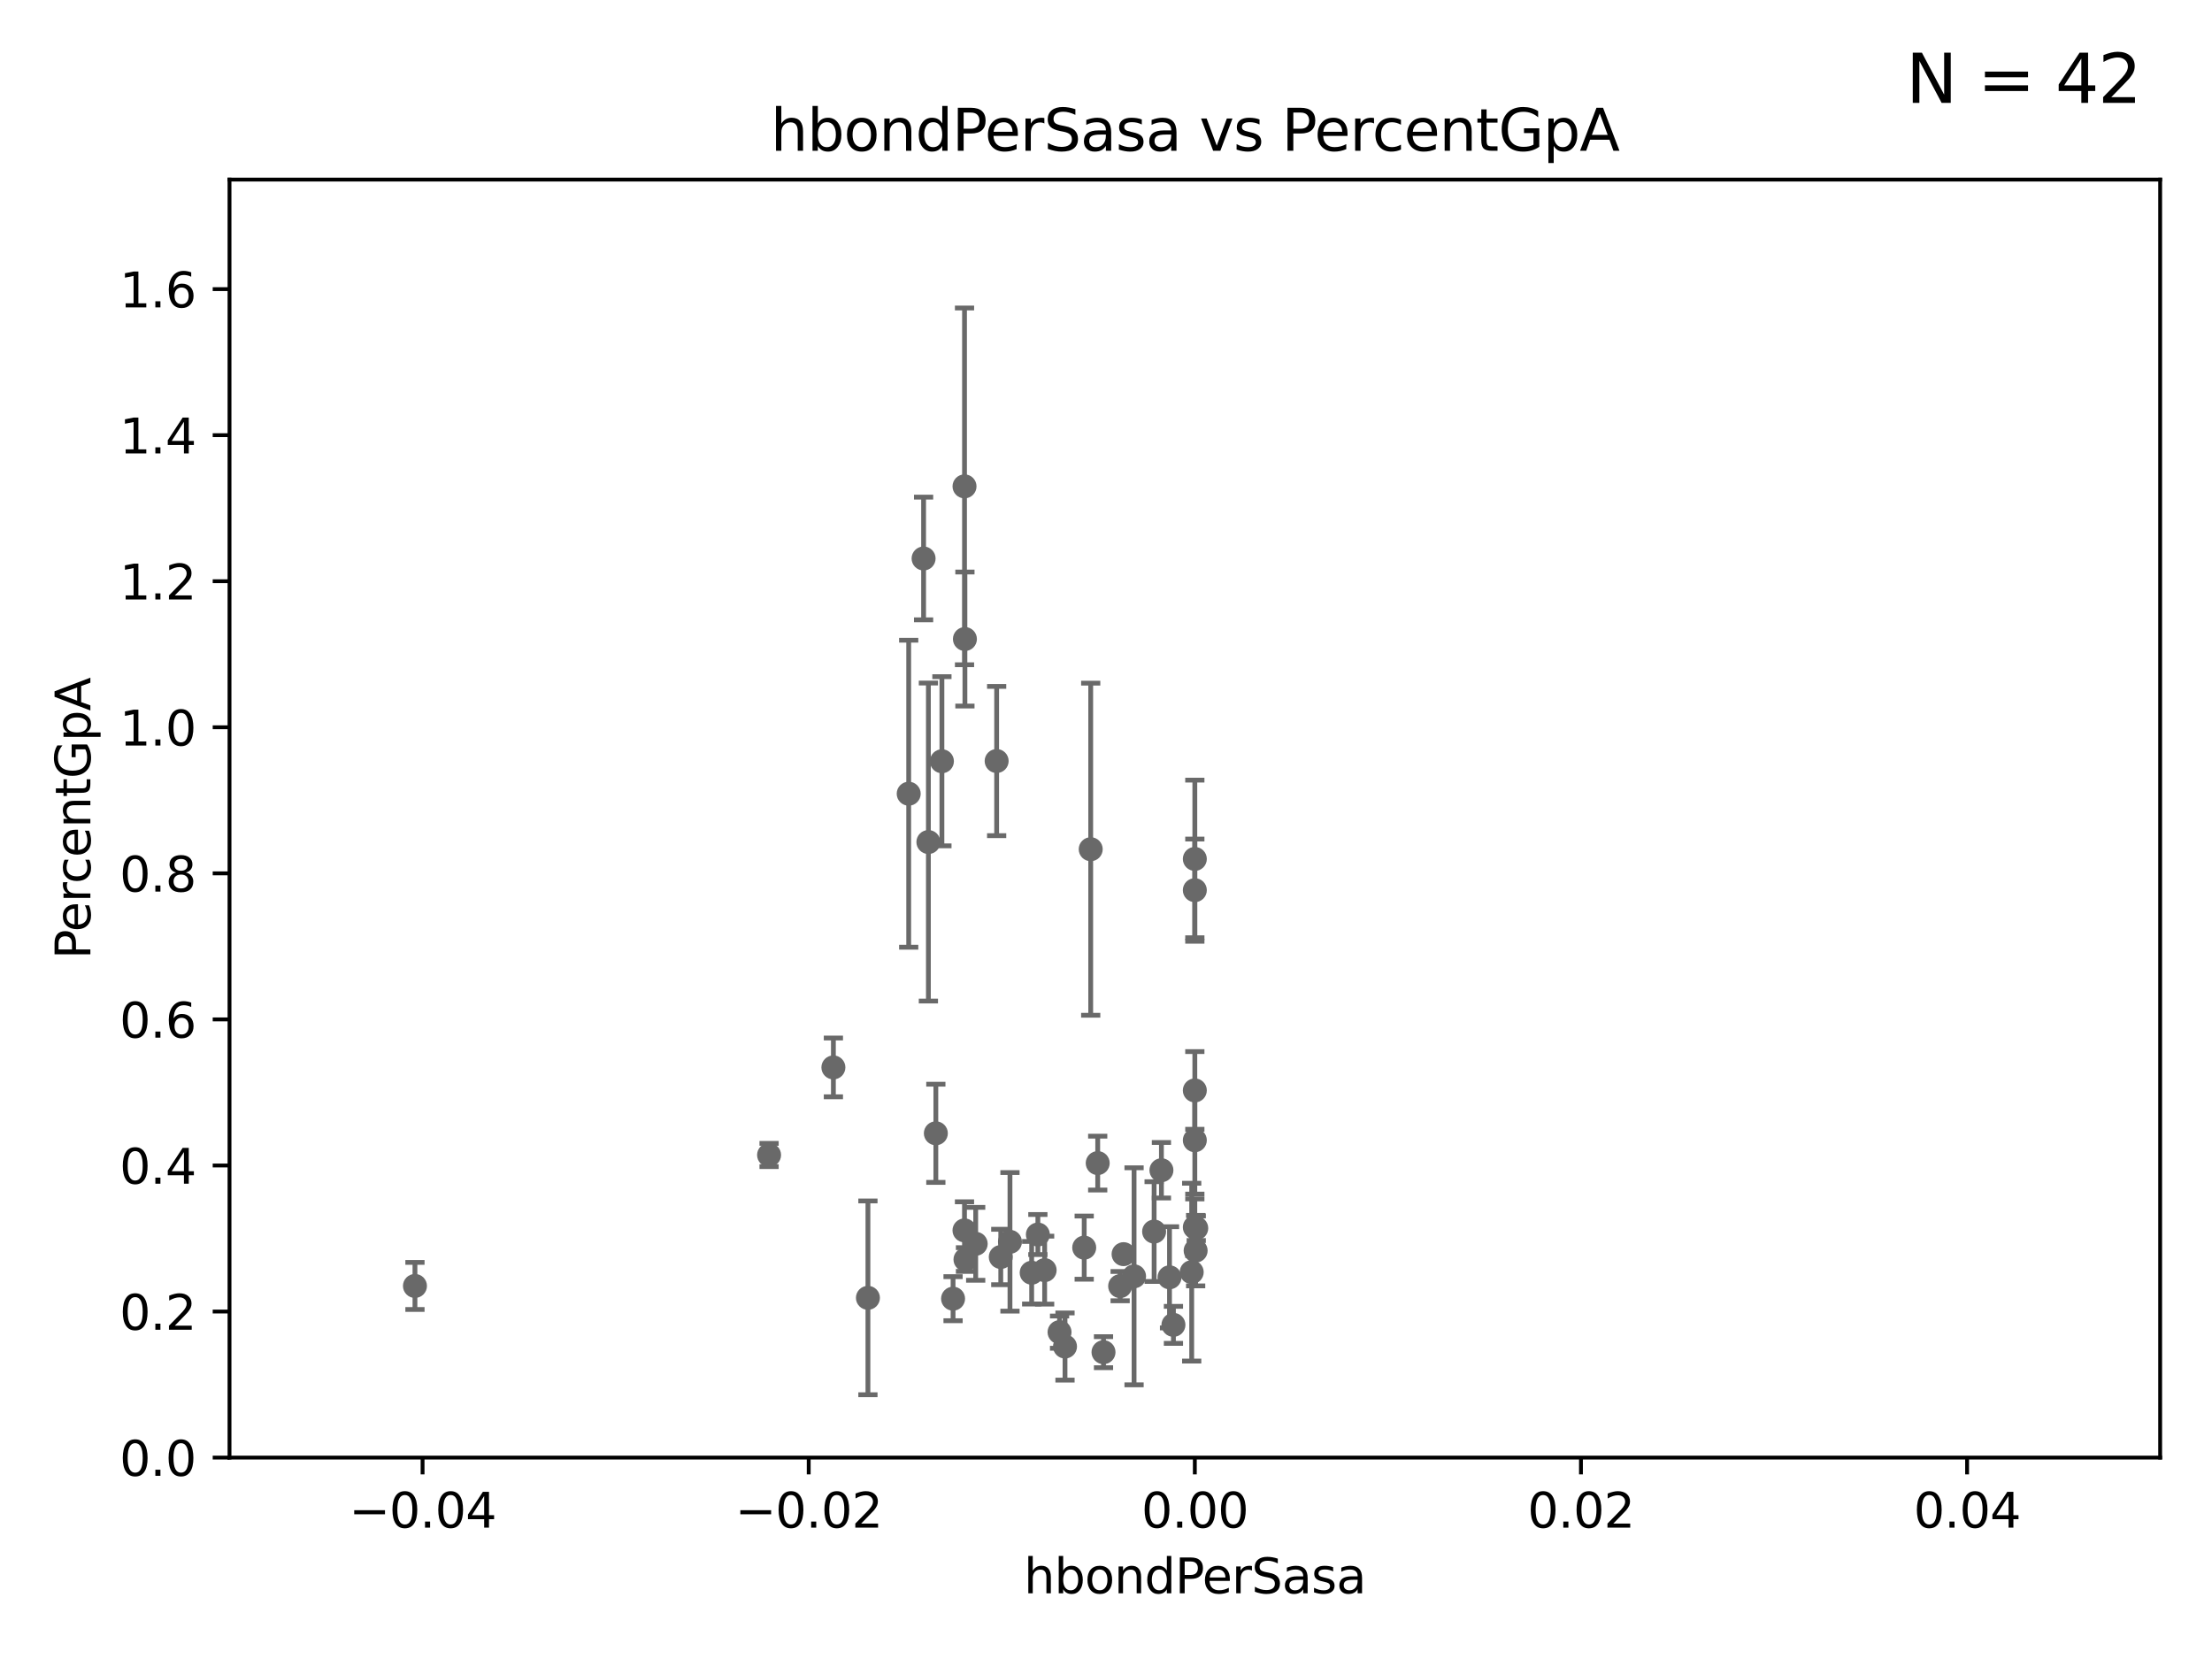 <?xml version="1.0" encoding="utf-8" standalone="no"?>
<!DOCTYPE svg PUBLIC "-//W3C//DTD SVG 1.1//EN"
  "http://www.w3.org/Graphics/SVG/1.1/DTD/svg11.dtd">
<svg xmlns:xlink="http://www.w3.org/1999/xlink" width="460.8pt" height="345.6pt" viewBox="0 0 460.8 345.6" xmlns="http://www.w3.org/2000/svg" version="1.1">
 <defs>
  <style type="text/css">*{stroke-linejoin: round; stroke-linecap: butt}</style>
 </defs>
 <g id="figure_1">
  <g id="patch_1">
   <path d="M 0 345.6 
L 460.8 345.6 
L 460.8 0 
L 0 0 
z
" style="fill: #ffffff"/>
  </g>
  <g id="axes_1">
   <g id="patch_2">
    <path d="M 47.81 303.64 
L 450 303.64 
L 450 37.411 
L 47.81 37.411 
z
" style="fill: #ffffff"/>
   </g>
   <g id="PathCollection_1">
    <defs>
     <path id="m2aa949049d" d="M 0 1.118 
C 0.297 1.118 0.581 1 0.791 0.791 
C 1 0.581 1.118 0.297 1.118 0 
C 1.118 -0.297 1 -0.581 0.791 -0.791 
C 0.581 -1 0.297 -1.118 0 -1.118 
C -0.297 -1.118 -0.581 -1 -0.791 -0.791 
C -1 -0.581 -1.118 -0.297 -1.118 0 
C -1.118 0.297 -1 0.581 -0.791 0.791 
C -0.581 1 -0.297 1.118 0 1.118 
z
" style="stroke: #696969"/>
    </defs>
    <g clip-path="url(#p308c689927)">
     <use xlink:href="#m2aa949049d" x="86.443" y="267.887" style="fill: #696969; stroke: #696969"/>
     <use xlink:href="#m2aa949049d" x="248.905" y="237.535" style="fill: #696969; stroke: #696969"/>
     <use xlink:href="#m2aa949049d" x="200.921" y="256.313" style="fill: #696969; stroke: #696969"/>
     <use xlink:href="#m2aa949049d" x="249.074" y="260.53" style="fill: #696969; stroke: #696969"/>
     <use xlink:href="#m2aa949049d" x="180.805" y="270.364" style="fill: #696969; stroke: #696969"/>
     <use xlink:href="#m2aa949049d" x="229.881" y="281.684" style="fill: #696969; stroke: #696969"/>
     <use xlink:href="#m2aa949049d" x="217.618" y="264.592" style="fill: #696969; stroke: #696969"/>
     <use xlink:href="#m2aa949049d" x="216.207" y="257.177" style="fill: #696969; stroke: #696969"/>
     <use xlink:href="#m2aa949049d" x="244.448" y="275.993" style="fill: #696969; stroke: #696969"/>
     <use xlink:href="#m2aa949049d" x="203.255" y="259.109" style="fill: #696969; stroke: #696969"/>
     <use xlink:href="#m2aa949049d" x="228.673" y="242.295" style="fill: #696969; stroke: #696969"/>
     <use xlink:href="#m2aa949049d" x="214.916" y="265.133" style="fill: #696969; stroke: #696969"/>
     <use xlink:href="#m2aa949049d" x="193.401" y="175.412" style="fill: #696969; stroke: #696969"/>
     <use xlink:href="#m2aa949049d" x="236.248" y="265.881" style="fill: #696969; stroke: #696969"/>
     <use xlink:href="#m2aa949049d" x="248.905" y="227.157" style="fill: #696969; stroke: #696969"/>
     <use xlink:href="#m2aa949049d" x="234.062" y="261.263" style="fill: #696969; stroke: #696969"/>
     <use xlink:href="#m2aa949049d" x="221.861" y="280.507" style="fill: #696969; stroke: #696969"/>
     <use xlink:href="#m2aa949049d" x="227.215" y="176.907" style="fill: #696969; stroke: #696969"/>
     <use xlink:href="#m2aa949049d" x="210.396" y="258.697" style="fill: #696969; stroke: #696969"/>
     <use xlink:href="#m2aa949049d" x="208.479" y="261.855" style="fill: #696969; stroke: #696969"/>
     <use xlink:href="#m2aa949049d" x="173.611" y="222.361" style="fill: #696969; stroke: #696969"/>
     <use xlink:href="#m2aa949049d" x="207.62" y="158.536" style="fill: #696969; stroke: #696969"/>
     <use xlink:href="#m2aa949049d" x="248.905" y="185.44" style="fill: #696969; stroke: #696969"/>
     <use xlink:href="#m2aa949049d" x="160.213" y="240.605" style="fill: #696969; stroke: #696969"/>
     <use xlink:href="#m2aa949049d" x="225.86" y="259.906" style="fill: #696969; stroke: #696969"/>
     <use xlink:href="#m2aa949049d" x="249.2" y="255.861" style="fill: #696969; stroke: #696969"/>
     <use xlink:href="#m2aa949049d" x="240.423" y="256.559" style="fill: #696969; stroke: #696969"/>
     <use xlink:href="#m2aa949049d" x="196.219" y="158.583" style="fill: #696969; stroke: #696969"/>
     <use xlink:href="#m2aa949049d" x="248.905" y="255.653" style="fill: #696969; stroke: #696969"/>
     <use xlink:href="#m2aa949049d" x="189.299" y="165.344" style="fill: #696969; stroke: #696969"/>
     <use xlink:href="#m2aa949049d" x="200.927" y="101.32" style="fill: #696969; stroke: #696969"/>
     <use xlink:href="#m2aa949049d" x="243.631" y="266.089" style="fill: #696969; stroke: #696969"/>
     <use xlink:href="#m2aa949049d" x="220.724" y="277.51" style="fill: #696969; stroke: #696969"/>
     <use xlink:href="#m2aa949049d" x="248.905" y="178.932" style="fill: #696969; stroke: #696969"/>
     <use xlink:href="#m2aa949049d" x="194.954" y="236.087" style="fill: #696969; stroke: #696969"/>
     <use xlink:href="#m2aa949049d" x="201.01" y="133.12" style="fill: #696969; stroke: #696969"/>
     <use xlink:href="#m2aa949049d" x="233.347" y="267.923" style="fill: #696969; stroke: #696969"/>
     <use xlink:href="#m2aa949049d" x="241.946" y="243.782" style="fill: #696969; stroke: #696969"/>
     <use xlink:href="#m2aa949049d" x="248.253" y="265.011" style="fill: #696969; stroke: #696969"/>
     <use xlink:href="#m2aa949049d" x="201.128" y="262.382" style="fill: #696969; stroke: #696969"/>
     <use xlink:href="#m2aa949049d" x="192.401" y="116.343" style="fill: #696969; stroke: #696969"/>
     <use xlink:href="#m2aa949049d" x="198.541" y="270.538" style="fill: #696969; stroke: #696969"/>
    </g>
   </g>
   <g id="matplotlib.axis_1">
    <g id="xtick_1">
     <g id="line2d_1">
      <defs>
       <path id="m8fb87efbc9" d="M 0 0 
L 0 3.5 
" style="stroke: #000000; stroke-width: 0.8"/>
      </defs>
      <g>
       <use xlink:href="#m8fb87efbc9" x="88.029" y="303.64" style="stroke: #000000; stroke-width: 0.8"/>
      </g>
     </g>
     <g id="text_1">
      <!-- −0.04 -->
      <g transform="translate(72.706 318.238)scale(0.1 -0.1)">
       <defs>
        <path id="DejaVuSans-2212" d="M 678 2272 
L 4684 2272 
L 4684 1741 
L 678 1741 
L 678 2272 
z
" transform="scale(0.016)"/>
        <path id="DejaVuSans-30" d="M 2034 4250 
Q 1547 4250 1301 3770 
Q 1056 3291 1056 2328 
Q 1056 1369 1301 889 
Q 1547 409 2034 409 
Q 2525 409 2770 889 
Q 3016 1369 3016 2328 
Q 3016 3291 2770 3770 
Q 2525 4250 2034 4250 
z
M 2034 4750 
Q 2819 4750 3233 4129 
Q 3647 3509 3647 2328 
Q 3647 1150 3233 529 
Q 2819 -91 2034 -91 
Q 1250 -91 836 529 
Q 422 1150 422 2328 
Q 422 3509 836 4129 
Q 1250 4750 2034 4750 
z
" transform="scale(0.016)"/>
        <path id="DejaVuSans-2e" d="M 684 794 
L 1344 794 
L 1344 0 
L 684 0 
L 684 794 
z
" transform="scale(0.016)"/>
        <path id="DejaVuSans-34" d="M 2419 4116 
L 825 1625 
L 2419 1625 
L 2419 4116 
z
M 2253 4666 
L 3047 4666 
L 3047 1625 
L 3713 1625 
L 3713 1100 
L 3047 1100 
L 3047 0 
L 2419 0 
L 2419 1100 
L 313 1100 
L 313 1709 
L 2253 4666 
z
" transform="scale(0.016)"/>
       </defs>
       <use xlink:href="#DejaVuSans-2212"/>
       <use xlink:href="#DejaVuSans-30" x="83.789"/>
       <use xlink:href="#DejaVuSans-2e" x="147.412"/>
       <use xlink:href="#DejaVuSans-30" x="179.199"/>
       <use xlink:href="#DejaVuSans-34" x="242.822"/>
      </g>
     </g>
    </g>
    <g id="xtick_2">
     <g id="line2d_2">
      <g>
       <use xlink:href="#m8fb87efbc9" x="168.467" y="303.64" style="stroke: #000000; stroke-width: 0.8"/>
      </g>
     </g>
     <g id="text_2">
      <!-- −0.02 -->
      <g transform="translate(153.144 318.238)scale(0.1 -0.1)">
       <defs>
        <path id="DejaVuSans-32" d="M 1228 531 
L 3431 531 
L 3431 0 
L 469 0 
L 469 531 
Q 828 903 1448 1529 
Q 2069 2156 2228 2338 
Q 2531 2678 2651 2914 
Q 2772 3150 2772 3378 
Q 2772 3750 2511 3984 
Q 2250 4219 1831 4219 
Q 1534 4219 1204 4116 
Q 875 4013 500 3803 
L 500 4441 
Q 881 4594 1212 4672 
Q 1544 4750 1819 4750 
Q 2544 4750 2975 4387 
Q 3406 4025 3406 3419 
Q 3406 3131 3298 2873 
Q 3191 2616 2906 2266 
Q 2828 2175 2409 1742 
Q 1991 1309 1228 531 
z
" transform="scale(0.016)"/>
       </defs>
       <use xlink:href="#DejaVuSans-2212"/>
       <use xlink:href="#DejaVuSans-30" x="83.789"/>
       <use xlink:href="#DejaVuSans-2e" x="147.412"/>
       <use xlink:href="#DejaVuSans-30" x="179.199"/>
       <use xlink:href="#DejaVuSans-32" x="242.822"/>
      </g>
     </g>
    </g>
    <g id="xtick_3">
     <g id="line2d_3">
      <g>
       <use xlink:href="#m8fb87efbc9" x="248.905" y="303.64" style="stroke: #000000; stroke-width: 0.8"/>
      </g>
     </g>
     <g id="text_3">
      <!-- 0.00 -->
      <g transform="translate(237.772 318.238)scale(0.1 -0.1)">
       <use xlink:href="#DejaVuSans-30"/>
       <use xlink:href="#DejaVuSans-2e" x="63.623"/>
       <use xlink:href="#DejaVuSans-30" x="95.41"/>
       <use xlink:href="#DejaVuSans-30" x="159.033"/>
      </g>
     </g>
    </g>
    <g id="xtick_4">
     <g id="line2d_4">
      <g>
       <use xlink:href="#m8fb87efbc9" x="329.343" y="303.64" style="stroke: #000000; stroke-width: 0.8"/>
      </g>
     </g>
     <g id="text_4">
      <!-- 0.02 -->
      <g transform="translate(318.21 318.238)scale(0.1 -0.1)">
       <use xlink:href="#DejaVuSans-30"/>
       <use xlink:href="#DejaVuSans-2e" x="63.623"/>
       <use xlink:href="#DejaVuSans-30" x="95.41"/>
       <use xlink:href="#DejaVuSans-32" x="159.033"/>
      </g>
     </g>
    </g>
    <g id="xtick_5">
     <g id="line2d_5">
      <g>
       <use xlink:href="#m8fb87efbc9" x="409.781" y="303.64" style="stroke: #000000; stroke-width: 0.8"/>
      </g>
     </g>
     <g id="text_5">
      <!-- 0.04 -->
      <g transform="translate(398.648 318.238)scale(0.1 -0.1)">
       <use xlink:href="#DejaVuSans-30"/>
       <use xlink:href="#DejaVuSans-2e" x="63.623"/>
       <use xlink:href="#DejaVuSans-30" x="95.41"/>
       <use xlink:href="#DejaVuSans-34" x="159.033"/>
      </g>
     </g>
    </g>
    <g id="text_6">
     <!-- hbondPerSasa -->
     <g transform="translate(213.287 331.917)scale(0.1 -0.1)">
      <defs>
       <path id="DejaVuSans-68" d="M 3513 2113 
L 3513 0 
L 2938 0 
L 2938 2094 
Q 2938 2591 2744 2837 
Q 2550 3084 2163 3084 
Q 1697 3084 1428 2787 
Q 1159 2491 1159 1978 
L 1159 0 
L 581 0 
L 581 4863 
L 1159 4863 
L 1159 2956 
Q 1366 3272 1645 3428 
Q 1925 3584 2291 3584 
Q 2894 3584 3203 3211 
Q 3513 2838 3513 2113 
z
" transform="scale(0.016)"/>
       <path id="DejaVuSans-62" d="M 3116 1747 
Q 3116 2381 2855 2742 
Q 2594 3103 2138 3103 
Q 1681 3103 1420 2742 
Q 1159 2381 1159 1747 
Q 1159 1113 1420 752 
Q 1681 391 2138 391 
Q 2594 391 2855 752 
Q 3116 1113 3116 1747 
z
M 1159 2969 
Q 1341 3281 1617 3432 
Q 1894 3584 2278 3584 
Q 2916 3584 3314 3078 
Q 3713 2572 3713 1747 
Q 3713 922 3314 415 
Q 2916 -91 2278 -91 
Q 1894 -91 1617 61 
Q 1341 213 1159 525 
L 1159 0 
L 581 0 
L 581 4863 
L 1159 4863 
L 1159 2969 
z
" transform="scale(0.016)"/>
       <path id="DejaVuSans-6f" d="M 1959 3097 
Q 1497 3097 1228 2736 
Q 959 2375 959 1747 
Q 959 1119 1226 758 
Q 1494 397 1959 397 
Q 2419 397 2687 759 
Q 2956 1122 2956 1747 
Q 2956 2369 2687 2733 
Q 2419 3097 1959 3097 
z
M 1959 3584 
Q 2709 3584 3137 3096 
Q 3566 2609 3566 1747 
Q 3566 888 3137 398 
Q 2709 -91 1959 -91 
Q 1206 -91 779 398 
Q 353 888 353 1747 
Q 353 2609 779 3096 
Q 1206 3584 1959 3584 
z
" transform="scale(0.016)"/>
       <path id="DejaVuSans-6e" d="M 3513 2113 
L 3513 0 
L 2938 0 
L 2938 2094 
Q 2938 2591 2744 2837 
Q 2550 3084 2163 3084 
Q 1697 3084 1428 2787 
Q 1159 2491 1159 1978 
L 1159 0 
L 581 0 
L 581 3500 
L 1159 3500 
L 1159 2956 
Q 1366 3272 1645 3428 
Q 1925 3584 2291 3584 
Q 2894 3584 3203 3211 
Q 3513 2838 3513 2113 
z
" transform="scale(0.016)"/>
       <path id="DejaVuSans-64" d="M 2906 2969 
L 2906 4863 
L 3481 4863 
L 3481 0 
L 2906 0 
L 2906 525 
Q 2725 213 2448 61 
Q 2172 -91 1784 -91 
Q 1150 -91 751 415 
Q 353 922 353 1747 
Q 353 2572 751 3078 
Q 1150 3584 1784 3584 
Q 2172 3584 2448 3432 
Q 2725 3281 2906 2969 
z
M 947 1747 
Q 947 1113 1208 752 
Q 1469 391 1925 391 
Q 2381 391 2643 752 
Q 2906 1113 2906 1747 
Q 2906 2381 2643 2742 
Q 2381 3103 1925 3103 
Q 1469 3103 1208 2742 
Q 947 2381 947 1747 
z
" transform="scale(0.016)"/>
       <path id="DejaVuSans-50" d="M 1259 4147 
L 1259 2394 
L 2053 2394 
Q 2494 2394 2734 2622 
Q 2975 2850 2975 3272 
Q 2975 3691 2734 3919 
Q 2494 4147 2053 4147 
L 1259 4147 
z
M 628 4666 
L 2053 4666 
Q 2838 4666 3239 4311 
Q 3641 3956 3641 3272 
Q 3641 2581 3239 2228 
Q 2838 1875 2053 1875 
L 1259 1875 
L 1259 0 
L 628 0 
L 628 4666 
z
" transform="scale(0.016)"/>
       <path id="DejaVuSans-65" d="M 3597 1894 
L 3597 1613 
L 953 1613 
Q 991 1019 1311 708 
Q 1631 397 2203 397 
Q 2534 397 2845 478 
Q 3156 559 3463 722 
L 3463 178 
Q 3153 47 2828 -22 
Q 2503 -91 2169 -91 
Q 1331 -91 842 396 
Q 353 884 353 1716 
Q 353 2575 817 3079 
Q 1281 3584 2069 3584 
Q 2775 3584 3186 3129 
Q 3597 2675 3597 1894 
z
M 3022 2063 
Q 3016 2534 2758 2815 
Q 2500 3097 2075 3097 
Q 1594 3097 1305 2825 
Q 1016 2553 972 2059 
L 3022 2063 
z
" transform="scale(0.016)"/>
       <path id="DejaVuSans-72" d="M 2631 2963 
Q 2534 3019 2420 3045 
Q 2306 3072 2169 3072 
Q 1681 3072 1420 2755 
Q 1159 2438 1159 1844 
L 1159 0 
L 581 0 
L 581 3500 
L 1159 3500 
L 1159 2956 
Q 1341 3275 1631 3429 
Q 1922 3584 2338 3584 
Q 2397 3584 2469 3576 
Q 2541 3569 2628 3553 
L 2631 2963 
z
" transform="scale(0.016)"/>
       <path id="DejaVuSans-53" d="M 3425 4513 
L 3425 3897 
Q 3066 4069 2747 4153 
Q 2428 4238 2131 4238 
Q 1616 4238 1336 4038 
Q 1056 3838 1056 3469 
Q 1056 3159 1242 3001 
Q 1428 2844 1947 2747 
L 2328 2669 
Q 3034 2534 3370 2195 
Q 3706 1856 3706 1288 
Q 3706 609 3251 259 
Q 2797 -91 1919 -91 
Q 1588 -91 1214 -16 
Q 841 59 441 206 
L 441 856 
Q 825 641 1194 531 
Q 1563 422 1919 422 
Q 2459 422 2753 634 
Q 3047 847 3047 1241 
Q 3047 1584 2836 1778 
Q 2625 1972 2144 2069 
L 1759 2144 
Q 1053 2284 737 2584 
Q 422 2884 422 3419 
Q 422 4038 858 4394 
Q 1294 4750 2059 4750 
Q 2388 4750 2728 4690 
Q 3069 4631 3425 4513 
z
" transform="scale(0.016)"/>
       <path id="DejaVuSans-61" d="M 2194 1759 
Q 1497 1759 1228 1600 
Q 959 1441 959 1056 
Q 959 750 1161 570 
Q 1363 391 1709 391 
Q 2188 391 2477 730 
Q 2766 1069 2766 1631 
L 2766 1759 
L 2194 1759 
z
M 3341 1997 
L 3341 0 
L 2766 0 
L 2766 531 
Q 2569 213 2275 61 
Q 1981 -91 1556 -91 
Q 1019 -91 701 211 
Q 384 513 384 1019 
Q 384 1609 779 1909 
Q 1175 2209 1959 2209 
L 2766 2209 
L 2766 2266 
Q 2766 2663 2505 2880 
Q 2244 3097 1772 3097 
Q 1472 3097 1187 3025 
Q 903 2953 641 2809 
L 641 3341 
Q 956 3463 1253 3523 
Q 1550 3584 1831 3584 
Q 2591 3584 2966 3190 
Q 3341 2797 3341 1997 
z
" transform="scale(0.016)"/>
       <path id="DejaVuSans-73" d="M 2834 3397 
L 2834 2853 
Q 2591 2978 2328 3040 
Q 2066 3103 1784 3103 
Q 1356 3103 1142 2972 
Q 928 2841 928 2578 
Q 928 2378 1081 2264 
Q 1234 2150 1697 2047 
L 1894 2003 
Q 2506 1872 2764 1633 
Q 3022 1394 3022 966 
Q 3022 478 2636 193 
Q 2250 -91 1575 -91 
Q 1294 -91 989 -36 
Q 684 19 347 128 
L 347 722 
Q 666 556 975 473 
Q 1284 391 1588 391 
Q 1994 391 2212 530 
Q 2431 669 2431 922 
Q 2431 1156 2273 1281 
Q 2116 1406 1581 1522 
L 1381 1569 
Q 847 1681 609 1914 
Q 372 2147 372 2553 
Q 372 3047 722 3315 
Q 1072 3584 1716 3584 
Q 2034 3584 2315 3537 
Q 2597 3491 2834 3397 
z
" transform="scale(0.016)"/>
      </defs>
      <use xlink:href="#DejaVuSans-68"/>
      <use xlink:href="#DejaVuSans-62" x="63.379"/>
      <use xlink:href="#DejaVuSans-6f" x="126.855"/>
      <use xlink:href="#DejaVuSans-6e" x="188.037"/>
      <use xlink:href="#DejaVuSans-64" x="251.416"/>
      <use xlink:href="#DejaVuSans-50" x="314.893"/>
      <use xlink:href="#DejaVuSans-65" x="371.57"/>
      <use xlink:href="#DejaVuSans-72" x="433.094"/>
      <use xlink:href="#DejaVuSans-53" x="474.207"/>
      <use xlink:href="#DejaVuSans-61" x="537.684"/>
      <use xlink:href="#DejaVuSans-73" x="598.963"/>
      <use xlink:href="#DejaVuSans-61" x="651.062"/>
     </g>
    </g>
   </g>
   <g id="matplotlib.axis_2">
    <g id="ytick_1">
     <g id="line2d_6">
      <defs>
       <path id="m79b9e3e1c7" d="M 0 0 
L -3.5 0 
" style="stroke: #000000; stroke-width: 0.8"/>
      </defs>
      <g>
       <use xlink:href="#m79b9e3e1c7" x="47.81" y="303.64" style="stroke: #000000; stroke-width: 0.8"/>
      </g>
     </g>
     <g id="text_7">
      <!-- 0.0 -->
      <g transform="translate(24.907 307.439)scale(0.1 -0.1)">
       <use xlink:href="#DejaVuSans-30"/>
       <use xlink:href="#DejaVuSans-2e" x="63.623"/>
       <use xlink:href="#DejaVuSans-30" x="95.41"/>
      </g>
     </g>
    </g>
    <g id="ytick_2">
     <g id="line2d_7">
      <g>
       <use xlink:href="#m79b9e3e1c7" x="47.81" y="273.214" style="stroke: #000000; stroke-width: 0.8"/>
      </g>
     </g>
     <g id="text_8">
      <!-- 0.2 -->
      <g transform="translate(24.907 277.013)scale(0.1 -0.1)">
       <use xlink:href="#DejaVuSans-30"/>
       <use xlink:href="#DejaVuSans-2e" x="63.623"/>
       <use xlink:href="#DejaVuSans-32" x="95.41"/>
      </g>
     </g>
    </g>
    <g id="ytick_3">
     <g id="line2d_8">
      <g>
       <use xlink:href="#m79b9e3e1c7" x="47.81" y="242.788" style="stroke: #000000; stroke-width: 0.8"/>
      </g>
     </g>
     <g id="text_9">
      <!-- 0.4 -->
      <g transform="translate(24.907 246.587)scale(0.1 -0.1)">
       <use xlink:href="#DejaVuSans-30"/>
       <use xlink:href="#DejaVuSans-2e" x="63.623"/>
       <use xlink:href="#DejaVuSans-34" x="95.41"/>
      </g>
     </g>
    </g>
    <g id="ytick_4">
     <g id="line2d_9">
      <g>
       <use xlink:href="#m79b9e3e1c7" x="47.81" y="212.362" style="stroke: #000000; stroke-width: 0.8"/>
      </g>
     </g>
     <g id="text_10">
      <!-- 0.6 -->
      <g transform="translate(24.907 216.161)scale(0.1 -0.1)">
       <defs>
        <path id="DejaVuSans-36" d="M 2113 2584 
Q 1688 2584 1439 2293 
Q 1191 2003 1191 1497 
Q 1191 994 1439 701 
Q 1688 409 2113 409 
Q 2538 409 2786 701 
Q 3034 994 3034 1497 
Q 3034 2003 2786 2293 
Q 2538 2584 2113 2584 
z
M 3366 4563 
L 3366 3988 
Q 3128 4100 2886 4159 
Q 2644 4219 2406 4219 
Q 1781 4219 1451 3797 
Q 1122 3375 1075 2522 
Q 1259 2794 1537 2939 
Q 1816 3084 2150 3084 
Q 2853 3084 3261 2657 
Q 3669 2231 3669 1497 
Q 3669 778 3244 343 
Q 2819 -91 2113 -91 
Q 1303 -91 875 529 
Q 447 1150 447 2328 
Q 447 3434 972 4092 
Q 1497 4750 2381 4750 
Q 2619 4750 2861 4703 
Q 3103 4656 3366 4563 
z
" transform="scale(0.016)"/>
       </defs>
       <use xlink:href="#DejaVuSans-30"/>
       <use xlink:href="#DejaVuSans-2e" x="63.623"/>
       <use xlink:href="#DejaVuSans-36" x="95.41"/>
      </g>
     </g>
    </g>
    <g id="ytick_5">
     <g id="line2d_10">
      <g>
       <use xlink:href="#m79b9e3e1c7" x="47.81" y="181.935" style="stroke: #000000; stroke-width: 0.8"/>
      </g>
     </g>
     <g id="text_11">
      <!-- 0.8 -->
      <g transform="translate(24.907 185.735)scale(0.1 -0.1)">
       <defs>
        <path id="DejaVuSans-38" d="M 2034 2216 
Q 1584 2216 1326 1975 
Q 1069 1734 1069 1313 
Q 1069 891 1326 650 
Q 1584 409 2034 409 
Q 2484 409 2743 651 
Q 3003 894 3003 1313 
Q 3003 1734 2745 1975 
Q 2488 2216 2034 2216 
z
M 1403 2484 
Q 997 2584 770 2862 
Q 544 3141 544 3541 
Q 544 4100 942 4425 
Q 1341 4750 2034 4750 
Q 2731 4750 3128 4425 
Q 3525 4100 3525 3541 
Q 3525 3141 3298 2862 
Q 3072 2584 2669 2484 
Q 3125 2378 3379 2068 
Q 3634 1759 3634 1313 
Q 3634 634 3220 271 
Q 2806 -91 2034 -91 
Q 1263 -91 848 271 
Q 434 634 434 1313 
Q 434 1759 690 2068 
Q 947 2378 1403 2484 
z
M 1172 3481 
Q 1172 3119 1398 2916 
Q 1625 2713 2034 2713 
Q 2441 2713 2670 2916 
Q 2900 3119 2900 3481 
Q 2900 3844 2670 4047 
Q 2441 4250 2034 4250 
Q 1625 4250 1398 4047 
Q 1172 3844 1172 3481 
z
" transform="scale(0.016)"/>
       </defs>
       <use xlink:href="#DejaVuSans-30"/>
       <use xlink:href="#DejaVuSans-2e" x="63.623"/>
       <use xlink:href="#DejaVuSans-38" x="95.41"/>
      </g>
     </g>
    </g>
    <g id="ytick_6">
     <g id="line2d_11">
      <g>
       <use xlink:href="#m79b9e3e1c7" x="47.81" y="151.509" style="stroke: #000000; stroke-width: 0.8"/>
      </g>
     </g>
     <g id="text_12">
      <!-- 1.0 -->
      <g transform="translate(24.907 155.308)scale(0.1 -0.1)">
       <defs>
        <path id="DejaVuSans-31" d="M 794 531 
L 1825 531 
L 1825 4091 
L 703 3866 
L 703 4441 
L 1819 4666 
L 2450 4666 
L 2450 531 
L 3481 531 
L 3481 0 
L 794 0 
L 794 531 
z
" transform="scale(0.016)"/>
       </defs>
       <use xlink:href="#DejaVuSans-31"/>
       <use xlink:href="#DejaVuSans-2e" x="63.623"/>
       <use xlink:href="#DejaVuSans-30" x="95.41"/>
      </g>
     </g>
    </g>
    <g id="ytick_7">
     <g id="line2d_12">
      <g>
       <use xlink:href="#m79b9e3e1c7" x="47.81" y="121.083" style="stroke: #000000; stroke-width: 0.8"/>
      </g>
     </g>
     <g id="text_13">
      <!-- 1.2 -->
      <g transform="translate(24.907 124.882)scale(0.1 -0.1)">
       <use xlink:href="#DejaVuSans-31"/>
       <use xlink:href="#DejaVuSans-2e" x="63.623"/>
       <use xlink:href="#DejaVuSans-32" x="95.41"/>
      </g>
     </g>
    </g>
    <g id="ytick_8">
     <g id="line2d_13">
      <g>
       <use xlink:href="#m79b9e3e1c7" x="47.81" y="90.657" style="stroke: #000000; stroke-width: 0.8"/>
      </g>
     </g>
     <g id="text_14">
      <!-- 1.4 -->
      <g transform="translate(24.907 94.456)scale(0.1 -0.1)">
       <use xlink:href="#DejaVuSans-31"/>
       <use xlink:href="#DejaVuSans-2e" x="63.623"/>
       <use xlink:href="#DejaVuSans-34" x="95.41"/>
      </g>
     </g>
    </g>
    <g id="ytick_9">
     <g id="line2d_14">
      <g>
       <use xlink:href="#m79b9e3e1c7" x="47.81" y="60.231" style="stroke: #000000; stroke-width: 0.8"/>
      </g>
     </g>
     <g id="text_15">
      <!-- 1.6 -->
      <g transform="translate(24.907 64.03)scale(0.1 -0.1)">
       <use xlink:href="#DejaVuSans-31"/>
       <use xlink:href="#DejaVuSans-2e" x="63.623"/>
       <use xlink:href="#DejaVuSans-36" x="95.41"/>
      </g>
     </g>
    </g>
    <g id="text_16">
     <!-- PercentGpA -->
     <g transform="translate(18.827 199.802)rotate(-90)scale(0.1 -0.1)">
      <defs>
       <path id="DejaVuSans-63" d="M 3122 3366 
L 3122 2828 
Q 2878 2963 2633 3030 
Q 2388 3097 2138 3097 
Q 1578 3097 1268 2742 
Q 959 2388 959 1747 
Q 959 1106 1268 751 
Q 1578 397 2138 397 
Q 2388 397 2633 464 
Q 2878 531 3122 666 
L 3122 134 
Q 2881 22 2623 -34 
Q 2366 -91 2075 -91 
Q 1284 -91 818 406 
Q 353 903 353 1747 
Q 353 2603 823 3093 
Q 1294 3584 2113 3584 
Q 2378 3584 2631 3529 
Q 2884 3475 3122 3366 
z
" transform="scale(0.016)"/>
       <path id="DejaVuSans-74" d="M 1172 4494 
L 1172 3500 
L 2356 3500 
L 2356 3053 
L 1172 3053 
L 1172 1153 
Q 1172 725 1289 603 
Q 1406 481 1766 481 
L 2356 481 
L 2356 0 
L 1766 0 
Q 1100 0 847 248 
Q 594 497 594 1153 
L 594 3053 
L 172 3053 
L 172 3500 
L 594 3500 
L 594 4494 
L 1172 4494 
z
" transform="scale(0.016)"/>
       <path id="DejaVuSans-47" d="M 3809 666 
L 3809 1919 
L 2778 1919 
L 2778 2438 
L 4434 2438 
L 4434 434 
Q 4069 175 3628 42 
Q 3188 -91 2688 -91 
Q 1594 -91 976 548 
Q 359 1188 359 2328 
Q 359 3472 976 4111 
Q 1594 4750 2688 4750 
Q 3144 4750 3555 4637 
Q 3966 4525 4313 4306 
L 4313 3634 
Q 3963 3931 3569 4081 
Q 3175 4231 2741 4231 
Q 1884 4231 1454 3753 
Q 1025 3275 1025 2328 
Q 1025 1384 1454 906 
Q 1884 428 2741 428 
Q 3075 428 3337 486 
Q 3600 544 3809 666 
z
" transform="scale(0.016)"/>
       <path id="DejaVuSans-70" d="M 1159 525 
L 1159 -1331 
L 581 -1331 
L 581 3500 
L 1159 3500 
L 1159 2969 
Q 1341 3281 1617 3432 
Q 1894 3584 2278 3584 
Q 2916 3584 3314 3078 
Q 3713 2572 3713 1747 
Q 3713 922 3314 415 
Q 2916 -91 2278 -91 
Q 1894 -91 1617 61 
Q 1341 213 1159 525 
z
M 3116 1747 
Q 3116 2381 2855 2742 
Q 2594 3103 2138 3103 
Q 1681 3103 1420 2742 
Q 1159 2381 1159 1747 
Q 1159 1113 1420 752 
Q 1681 391 2138 391 
Q 2594 391 2855 752 
Q 3116 1113 3116 1747 
z
" transform="scale(0.016)"/>
       <path id="DejaVuSans-41" d="M 2188 4044 
L 1331 1722 
L 3047 1722 
L 2188 4044 
z
M 1831 4666 
L 2547 4666 
L 4325 0 
L 3669 0 
L 3244 1197 
L 1141 1197 
L 716 0 
L 50 0 
L 1831 4666 
z
" transform="scale(0.016)"/>
      </defs>
      <use xlink:href="#DejaVuSans-50"/>
      <use xlink:href="#DejaVuSans-65" x="56.678"/>
      <use xlink:href="#DejaVuSans-72" x="118.201"/>
      <use xlink:href="#DejaVuSans-63" x="157.064"/>
      <use xlink:href="#DejaVuSans-65" x="212.045"/>
      <use xlink:href="#DejaVuSans-6e" x="273.568"/>
      <use xlink:href="#DejaVuSans-74" x="336.947"/>
      <use xlink:href="#DejaVuSans-47" x="376.156"/>
      <use xlink:href="#DejaVuSans-70" x="453.646"/>
      <use xlink:href="#DejaVuSans-41" x="517.123"/>
     </g>
    </g>
   </g>
   <g id="LineCollection_1">
    <path d="M 86.443 272.79 
L 86.443 262.985 
" clip-path="url(#p308c689927)" style="fill: none; stroke: #696969"/>
    <path d="M 248.905 248.756 
L 248.905 226.314 
" clip-path="url(#p308c689927)" style="fill: none; stroke: #696969"/>
    <path d="M 200.921 262.269 
L 200.921 250.356 
" clip-path="url(#p308c689927)" style="fill: none; stroke: #696969"/>
    <path d="M 249.074 267.871 
L 249.074 253.188 
" clip-path="url(#p308c689927)" style="fill: none; stroke: #696969"/>
    <path d="M 180.805 290.551 
L 180.805 250.176 
" clip-path="url(#p308c689927)" style="fill: none; stroke: #696969"/>
    <path d="M 229.881 284.913 
L 229.881 278.454 
" clip-path="url(#p308c689927)" style="fill: none; stroke: #696969"/>
    <path d="M 217.618 271.668 
L 217.618 257.516 
" clip-path="url(#p308c689927)" style="fill: none; stroke: #696969"/>
    <path d="M 216.207 261.346 
L 216.207 253.007 
" clip-path="url(#p308c689927)" style="fill: none; stroke: #696969"/>
    <path d="M 244.448 279.847 
L 244.448 272.138 
" clip-path="url(#p308c689927)" style="fill: none; stroke: #696969"/>
    <path d="M 203.255 266.702 
L 203.255 251.515 
" clip-path="url(#p308c689927)" style="fill: none; stroke: #696969"/>
    <path d="M 228.673 247.904 
L 228.673 236.685 
" clip-path="url(#p308c689927)" style="fill: none; stroke: #696969"/>
    <path d="M 214.916 271.649 
L 214.916 258.618 
" clip-path="url(#p308c689927)" style="fill: none; stroke: #696969"/>
    <path d="M 193.401 208.531 
L 193.401 142.292 
" clip-path="url(#p308c689927)" style="fill: none; stroke: #696969"/>
    <path d="M 236.248 288.487 
L 236.248 243.274 
" clip-path="url(#p308c689927)" style="fill: none; stroke: #696969"/>
    <path d="M 248.905 235.252 
L 248.905 219.062 
" clip-path="url(#p308c689927)" style="fill: none; stroke: #696969"/>
    <path d="M 234.062 262.228 
L 234.062 260.299 
" clip-path="url(#p308c689927)" style="fill: none; stroke: #696969"/>
    <path d="M 221.861 287.502 
L 221.861 273.513 
" clip-path="url(#p308c689927)" style="fill: none; stroke: #696969"/>
    <path d="M 227.215 211.498 
L 227.215 142.316 
" clip-path="url(#p308c689927)" style="fill: none; stroke: #696969"/>
    <path d="M 210.396 273.128 
L 210.396 244.266 
" clip-path="url(#p308c689927)" style="fill: none; stroke: #696969"/>
    <path d="M 208.479 267.628 
L 208.479 256.082 
" clip-path="url(#p308c689927)" style="fill: none; stroke: #696969"/>
    <path d="M 173.611 228.483 
L 173.611 216.24 
" clip-path="url(#p308c689927)" style="fill: none; stroke: #696969"/>
    <path d="M 207.62 174.083 
L 207.62 142.99 
" clip-path="url(#p308c689927)" style="fill: none; stroke: #696969"/>
    <path d="M 248.905 196.087 
L 248.905 174.793 
" clip-path="url(#p308c689927)" style="fill: none; stroke: #696969"/>
    <path d="M 160.213 243.025 
L 160.213 238.186 
" clip-path="url(#p308c689927)" style="fill: none; stroke: #696969"/>
    <path d="M 225.86 266.487 
L 225.86 253.325 
" clip-path="url(#p308c689927)" style="fill: none; stroke: #696969"/>
    <path d="M 249.2 258.429 
L 249.2 253.294 
" clip-path="url(#p308c689927)" style="fill: none; stroke: #696969"/>
    <path d="M 240.423 266.95 
L 240.423 246.168 
" clip-path="url(#p308c689927)" style="fill: none; stroke: #696969"/>
    <path d="M 196.219 176.204 
L 196.219 140.961 
" clip-path="url(#p308c689927)" style="fill: none; stroke: #696969"/>
    <path d="M 248.905 261.549 
L 248.905 249.756 
" clip-path="url(#p308c689927)" style="fill: none; stroke: #696969"/>
    <path d="M 189.299 197.32 
L 189.299 133.368 
" clip-path="url(#p308c689927)" style="fill: none; stroke: #696969"/>
    <path d="M 200.927 138.481 
L 200.927 64.16 
" clip-path="url(#p308c689927)" style="fill: none; stroke: #696969"/>
    <path d="M 243.631 276.629 
L 243.631 255.55 
" clip-path="url(#p308c689927)" style="fill: none; stroke: #696969"/>
    <path d="M 220.724 280.867 
L 220.724 274.153 
" clip-path="url(#p308c689927)" style="fill: none; stroke: #696969"/>
    <path d="M 248.905 195.35 
L 248.905 162.514 
" clip-path="url(#p308c689927)" style="fill: none; stroke: #696969"/>
    <path d="M 194.954 246.314 
L 194.954 225.861 
" clip-path="url(#p308c689927)" style="fill: none; stroke: #696969"/>
    <path d="M 201.01 147.079 
L 201.01 119.161 
" clip-path="url(#p308c689927)" style="fill: none; stroke: #696969"/>
    <path d="M 233.347 270.974 
L 233.347 264.873 
" clip-path="url(#p308c689927)" style="fill: none; stroke: #696969"/>
    <path d="M 241.946 249.562 
L 241.946 238.003 
" clip-path="url(#p308c689927)" style="fill: none; stroke: #696969"/>
    <path d="M 248.253 283.532 
L 248.253 246.489 
" clip-path="url(#p308c689927)" style="fill: none; stroke: #696969"/>
    <path d="M 201.128 264.854 
L 201.128 259.909 
" clip-path="url(#p308c689927)" style="fill: none; stroke: #696969"/>
    <path d="M 192.401 129.124 
L 192.401 103.562 
" clip-path="url(#p308c689927)" style="fill: none; stroke: #696969"/>
    <path d="M 198.541 275.129 
L 198.541 265.948 
" clip-path="url(#p308c689927)" style="fill: none; stroke: #696969"/>
   </g>
   <g id="line2d_15">
    <defs>
     <path id="m66677f44c8" d="M 2 0 
L -2 -0 
" style="stroke: #696969"/>
    </defs>
    <g clip-path="url(#p308c689927)">
     <use xlink:href="#m66677f44c8" x="86.443" y="272.79" style="fill: #696969; stroke: #696969"/>
     <use xlink:href="#m66677f44c8" x="248.905" y="248.756" style="fill: #696969; stroke: #696969"/>
     <use xlink:href="#m66677f44c8" x="200.921" y="262.269" style="fill: #696969; stroke: #696969"/>
     <use xlink:href="#m66677f44c8" x="249.074" y="267.871" style="fill: #696969; stroke: #696969"/>
     <use xlink:href="#m66677f44c8" x="180.805" y="290.551" style="fill: #696969; stroke: #696969"/>
     <use xlink:href="#m66677f44c8" x="229.881" y="284.913" style="fill: #696969; stroke: #696969"/>
     <use xlink:href="#m66677f44c8" x="217.618" y="271.668" style="fill: #696969; stroke: #696969"/>
     <use xlink:href="#m66677f44c8" x="216.207" y="261.346" style="fill: #696969; stroke: #696969"/>
     <use xlink:href="#m66677f44c8" x="244.448" y="279.847" style="fill: #696969; stroke: #696969"/>
     <use xlink:href="#m66677f44c8" x="203.255" y="266.702" style="fill: #696969; stroke: #696969"/>
     <use xlink:href="#m66677f44c8" x="228.673" y="247.904" style="fill: #696969; stroke: #696969"/>
     <use xlink:href="#m66677f44c8" x="214.916" y="271.649" style="fill: #696969; stroke: #696969"/>
     <use xlink:href="#m66677f44c8" x="193.401" y="208.531" style="fill: #696969; stroke: #696969"/>
     <use xlink:href="#m66677f44c8" x="236.248" y="288.487" style="fill: #696969; stroke: #696969"/>
     <use xlink:href="#m66677f44c8" x="248.905" y="235.252" style="fill: #696969; stroke: #696969"/>
     <use xlink:href="#m66677f44c8" x="234.062" y="262.228" style="fill: #696969; stroke: #696969"/>
     <use xlink:href="#m66677f44c8" x="221.861" y="287.502" style="fill: #696969; stroke: #696969"/>
     <use xlink:href="#m66677f44c8" x="227.215" y="211.498" style="fill: #696969; stroke: #696969"/>
     <use xlink:href="#m66677f44c8" x="210.396" y="273.128" style="fill: #696969; stroke: #696969"/>
     <use xlink:href="#m66677f44c8" x="208.479" y="267.628" style="fill: #696969; stroke: #696969"/>
     <use xlink:href="#m66677f44c8" x="173.611" y="228.483" style="fill: #696969; stroke: #696969"/>
     <use xlink:href="#m66677f44c8" x="207.62" y="174.083" style="fill: #696969; stroke: #696969"/>
     <use xlink:href="#m66677f44c8" x="248.905" y="196.087" style="fill: #696969; stroke: #696969"/>
     <use xlink:href="#m66677f44c8" x="160.213" y="243.025" style="fill: #696969; stroke: #696969"/>
     <use xlink:href="#m66677f44c8" x="225.86" y="266.487" style="fill: #696969; stroke: #696969"/>
     <use xlink:href="#m66677f44c8" x="249.2" y="258.429" style="fill: #696969; stroke: #696969"/>
     <use xlink:href="#m66677f44c8" x="240.423" y="266.95" style="fill: #696969; stroke: #696969"/>
     <use xlink:href="#m66677f44c8" x="196.219" y="176.204" style="fill: #696969; stroke: #696969"/>
     <use xlink:href="#m66677f44c8" x="248.905" y="261.549" style="fill: #696969; stroke: #696969"/>
     <use xlink:href="#m66677f44c8" x="189.299" y="197.32" style="fill: #696969; stroke: #696969"/>
     <use xlink:href="#m66677f44c8" x="200.927" y="138.481" style="fill: #696969; stroke: #696969"/>
     <use xlink:href="#m66677f44c8" x="243.631" y="276.629" style="fill: #696969; stroke: #696969"/>
     <use xlink:href="#m66677f44c8" x="220.724" y="280.867" style="fill: #696969; stroke: #696969"/>
     <use xlink:href="#m66677f44c8" x="248.905" y="195.35" style="fill: #696969; stroke: #696969"/>
     <use xlink:href="#m66677f44c8" x="194.954" y="246.314" style="fill: #696969; stroke: #696969"/>
     <use xlink:href="#m66677f44c8" x="201.01" y="147.079" style="fill: #696969; stroke: #696969"/>
     <use xlink:href="#m66677f44c8" x="233.347" y="270.974" style="fill: #696969; stroke: #696969"/>
     <use xlink:href="#m66677f44c8" x="241.946" y="249.562" style="fill: #696969; stroke: #696969"/>
     <use xlink:href="#m66677f44c8" x="248.253" y="283.532" style="fill: #696969; stroke: #696969"/>
     <use xlink:href="#m66677f44c8" x="201.128" y="264.854" style="fill: #696969; stroke: #696969"/>
     <use xlink:href="#m66677f44c8" x="192.401" y="129.124" style="fill: #696969; stroke: #696969"/>
     <use xlink:href="#m66677f44c8" x="198.541" y="275.129" style="fill: #696969; stroke: #696969"/>
    </g>
   </g>
   <g id="line2d_16">
    <g clip-path="url(#p308c689927)">
     <use xlink:href="#m66677f44c8" x="86.443" y="262.985" style="fill: #696969; stroke: #696969"/>
     <use xlink:href="#m66677f44c8" x="248.905" y="226.314" style="fill: #696969; stroke: #696969"/>
     <use xlink:href="#m66677f44c8" x="200.921" y="250.356" style="fill: #696969; stroke: #696969"/>
     <use xlink:href="#m66677f44c8" x="249.074" y="253.188" style="fill: #696969; stroke: #696969"/>
     <use xlink:href="#m66677f44c8" x="180.805" y="250.176" style="fill: #696969; stroke: #696969"/>
     <use xlink:href="#m66677f44c8" x="229.881" y="278.454" style="fill: #696969; stroke: #696969"/>
     <use xlink:href="#m66677f44c8" x="217.618" y="257.516" style="fill: #696969; stroke: #696969"/>
     <use xlink:href="#m66677f44c8" x="216.207" y="253.007" style="fill: #696969; stroke: #696969"/>
     <use xlink:href="#m66677f44c8" x="244.448" y="272.138" style="fill: #696969; stroke: #696969"/>
     <use xlink:href="#m66677f44c8" x="203.255" y="251.515" style="fill: #696969; stroke: #696969"/>
     <use xlink:href="#m66677f44c8" x="228.673" y="236.685" style="fill: #696969; stroke: #696969"/>
     <use xlink:href="#m66677f44c8" x="214.916" y="258.618" style="fill: #696969; stroke: #696969"/>
     <use xlink:href="#m66677f44c8" x="193.401" y="142.292" style="fill: #696969; stroke: #696969"/>
     <use xlink:href="#m66677f44c8" x="236.248" y="243.274" style="fill: #696969; stroke: #696969"/>
     <use xlink:href="#m66677f44c8" x="248.905" y="219.062" style="fill: #696969; stroke: #696969"/>
     <use xlink:href="#m66677f44c8" x="234.062" y="260.299" style="fill: #696969; stroke: #696969"/>
     <use xlink:href="#m66677f44c8" x="221.861" y="273.513" style="fill: #696969; stroke: #696969"/>
     <use xlink:href="#m66677f44c8" x="227.215" y="142.316" style="fill: #696969; stroke: #696969"/>
     <use xlink:href="#m66677f44c8" x="210.396" y="244.266" style="fill: #696969; stroke: #696969"/>
     <use xlink:href="#m66677f44c8" x="208.479" y="256.082" style="fill: #696969; stroke: #696969"/>
     <use xlink:href="#m66677f44c8" x="173.611" y="216.24" style="fill: #696969; stroke: #696969"/>
     <use xlink:href="#m66677f44c8" x="207.62" y="142.99" style="fill: #696969; stroke: #696969"/>
     <use xlink:href="#m66677f44c8" x="248.905" y="174.793" style="fill: #696969; stroke: #696969"/>
     <use xlink:href="#m66677f44c8" x="160.213" y="238.186" style="fill: #696969; stroke: #696969"/>
     <use xlink:href="#m66677f44c8" x="225.86" y="253.325" style="fill: #696969; stroke: #696969"/>
     <use xlink:href="#m66677f44c8" x="249.2" y="253.294" style="fill: #696969; stroke: #696969"/>
     <use xlink:href="#m66677f44c8" x="240.423" y="246.168" style="fill: #696969; stroke: #696969"/>
     <use xlink:href="#m66677f44c8" x="196.219" y="140.961" style="fill: #696969; stroke: #696969"/>
     <use xlink:href="#m66677f44c8" x="248.905" y="249.756" style="fill: #696969; stroke: #696969"/>
     <use xlink:href="#m66677f44c8" x="189.299" y="133.368" style="fill: #696969; stroke: #696969"/>
     <use xlink:href="#m66677f44c8" x="200.927" y="64.16" style="fill: #696969; stroke: #696969"/>
     <use xlink:href="#m66677f44c8" x="243.631" y="255.55" style="fill: #696969; stroke: #696969"/>
     <use xlink:href="#m66677f44c8" x="220.724" y="274.153" style="fill: #696969; stroke: #696969"/>
     <use xlink:href="#m66677f44c8" x="248.905" y="162.514" style="fill: #696969; stroke: #696969"/>
     <use xlink:href="#m66677f44c8" x="194.954" y="225.861" style="fill: #696969; stroke: #696969"/>
     <use xlink:href="#m66677f44c8" x="201.01" y="119.161" style="fill: #696969; stroke: #696969"/>
     <use xlink:href="#m66677f44c8" x="233.347" y="264.873" style="fill: #696969; stroke: #696969"/>
     <use xlink:href="#m66677f44c8" x="241.946" y="238.003" style="fill: #696969; stroke: #696969"/>
     <use xlink:href="#m66677f44c8" x="248.253" y="246.489" style="fill: #696969; stroke: #696969"/>
     <use xlink:href="#m66677f44c8" x="201.128" y="259.909" style="fill: #696969; stroke: #696969"/>
     <use xlink:href="#m66677f44c8" x="192.401" y="103.562" style="fill: #696969; stroke: #696969"/>
     <use xlink:href="#m66677f44c8" x="198.541" y="265.948" style="fill: #696969; stroke: #696969"/>
    </g>
   </g>
   <g id="line2d_17">
    <defs>
     <path id="m1f6d28ba9f" d="M 0 2 
C 0.53 2 1.039 1.789 1.414 1.414 
C 1.789 1.039 2 0.53 2 0 
C 2 -0.53 1.789 -1.039 1.414 -1.414 
C 1.039 -1.789 0.53 -2 0 -2 
C -0.53 -2 -1.039 -1.789 -1.414 -1.414 
C -1.789 -1.039 -2 -0.53 -2 0 
C -2 0.53 -1.789 1.039 -1.414 1.414 
C -1.039 1.789 -0.53 2 0 2 
z
" style="stroke: #696969"/>
    </defs>
    <g clip-path="url(#p308c689927)">
     <use xlink:href="#m1f6d28ba9f" x="86.443" y="267.887" style="fill: #696969; stroke: #696969"/>
     <use xlink:href="#m1f6d28ba9f" x="248.905" y="237.535" style="fill: #696969; stroke: #696969"/>
     <use xlink:href="#m1f6d28ba9f" x="200.921" y="256.313" style="fill: #696969; stroke: #696969"/>
     <use xlink:href="#m1f6d28ba9f" x="249.074" y="260.53" style="fill: #696969; stroke: #696969"/>
     <use xlink:href="#m1f6d28ba9f" x="180.805" y="270.364" style="fill: #696969; stroke: #696969"/>
     <use xlink:href="#m1f6d28ba9f" x="229.881" y="281.684" style="fill: #696969; stroke: #696969"/>
     <use xlink:href="#m1f6d28ba9f" x="217.618" y="264.592" style="fill: #696969; stroke: #696969"/>
     <use xlink:href="#m1f6d28ba9f" x="216.207" y="257.177" style="fill: #696969; stroke: #696969"/>
     <use xlink:href="#m1f6d28ba9f" x="244.448" y="275.993" style="fill: #696969; stroke: #696969"/>
     <use xlink:href="#m1f6d28ba9f" x="203.255" y="259.109" style="fill: #696969; stroke: #696969"/>
     <use xlink:href="#m1f6d28ba9f" x="228.673" y="242.295" style="fill: #696969; stroke: #696969"/>
     <use xlink:href="#m1f6d28ba9f" x="214.916" y="265.133" style="fill: #696969; stroke: #696969"/>
     <use xlink:href="#m1f6d28ba9f" x="193.401" y="175.412" style="fill: #696969; stroke: #696969"/>
     <use xlink:href="#m1f6d28ba9f" x="236.248" y="265.881" style="fill: #696969; stroke: #696969"/>
     <use xlink:href="#m1f6d28ba9f" x="248.905" y="227.157" style="fill: #696969; stroke: #696969"/>
     <use xlink:href="#m1f6d28ba9f" x="234.062" y="261.263" style="fill: #696969; stroke: #696969"/>
     <use xlink:href="#m1f6d28ba9f" x="221.861" y="280.507" style="fill: #696969; stroke: #696969"/>
     <use xlink:href="#m1f6d28ba9f" x="227.215" y="176.907" style="fill: #696969; stroke: #696969"/>
     <use xlink:href="#m1f6d28ba9f" x="210.396" y="258.697" style="fill: #696969; stroke: #696969"/>
     <use xlink:href="#m1f6d28ba9f" x="208.479" y="261.855" style="fill: #696969; stroke: #696969"/>
     <use xlink:href="#m1f6d28ba9f" x="173.611" y="222.361" style="fill: #696969; stroke: #696969"/>
     <use xlink:href="#m1f6d28ba9f" x="207.62" y="158.536" style="fill: #696969; stroke: #696969"/>
     <use xlink:href="#m1f6d28ba9f" x="248.905" y="185.44" style="fill: #696969; stroke: #696969"/>
     <use xlink:href="#m1f6d28ba9f" x="160.213" y="240.605" style="fill: #696969; stroke: #696969"/>
     <use xlink:href="#m1f6d28ba9f" x="225.86" y="259.906" style="fill: #696969; stroke: #696969"/>
     <use xlink:href="#m1f6d28ba9f" x="249.2" y="255.861" style="fill: #696969; stroke: #696969"/>
     <use xlink:href="#m1f6d28ba9f" x="240.423" y="256.559" style="fill: #696969; stroke: #696969"/>
     <use xlink:href="#m1f6d28ba9f" x="196.219" y="158.583" style="fill: #696969; stroke: #696969"/>
     <use xlink:href="#m1f6d28ba9f" x="248.905" y="255.653" style="fill: #696969; stroke: #696969"/>
     <use xlink:href="#m1f6d28ba9f" x="189.299" y="165.344" style="fill: #696969; stroke: #696969"/>
     <use xlink:href="#m1f6d28ba9f" x="200.927" y="101.32" style="fill: #696969; stroke: #696969"/>
     <use xlink:href="#m1f6d28ba9f" x="243.631" y="266.089" style="fill: #696969; stroke: #696969"/>
     <use xlink:href="#m1f6d28ba9f" x="220.724" y="277.51" style="fill: #696969; stroke: #696969"/>
     <use xlink:href="#m1f6d28ba9f" x="248.905" y="178.932" style="fill: #696969; stroke: #696969"/>
     <use xlink:href="#m1f6d28ba9f" x="194.954" y="236.087" style="fill: #696969; stroke: #696969"/>
     <use xlink:href="#m1f6d28ba9f" x="201.01" y="133.12" style="fill: #696969; stroke: #696969"/>
     <use xlink:href="#m1f6d28ba9f" x="233.347" y="267.923" style="fill: #696969; stroke: #696969"/>
     <use xlink:href="#m1f6d28ba9f" x="241.946" y="243.782" style="fill: #696969; stroke: #696969"/>
     <use xlink:href="#m1f6d28ba9f" x="248.253" y="265.011" style="fill: #696969; stroke: #696969"/>
     <use xlink:href="#m1f6d28ba9f" x="201.128" y="262.382" style="fill: #696969; stroke: #696969"/>
     <use xlink:href="#m1f6d28ba9f" x="192.401" y="116.343" style="fill: #696969; stroke: #696969"/>
     <use xlink:href="#m1f6d28ba9f" x="198.541" y="270.538" style="fill: #696969; stroke: #696969"/>
    </g>
   </g>
   <g id="patch_3">
    <path d="M 47.81 303.64 
L 47.81 37.411 
" style="fill: none; stroke: #000000; stroke-width: 0.8; stroke-linejoin: miter; stroke-linecap: square"/>
   </g>
   <g id="patch_4">
    <path d="M 450 303.64 
L 450 37.411 
" style="fill: none; stroke: #000000; stroke-width: 0.8; stroke-linejoin: miter; stroke-linecap: square"/>
   </g>
   <g id="patch_5">
    <path d="M 47.81 303.64 
L 450 303.64 
" style="fill: none; stroke: #000000; stroke-width: 0.8; stroke-linejoin: miter; stroke-linecap: square"/>
   </g>
   <g id="patch_6">
    <path d="M 47.81 37.411 
L 450 37.411 
" style="fill: none; stroke: #000000; stroke-width: 0.8; stroke-linejoin: miter; stroke-linecap: square"/>
   </g>
   <g id="text_17">
    <!-- N = 42 -->
    <g transform="translate(397.059 21.426)scale(0.14 -0.14)">
     <defs>
      <path id="DejaVuSans-4e" d="M 628 4666 
L 1478 4666 
L 3547 763 
L 3547 4666 
L 4159 4666 
L 4159 0 
L 3309 0 
L 1241 3903 
L 1241 0 
L 628 0 
L 628 4666 
z
" transform="scale(0.016)"/>
      <path id="DejaVuSans-20" transform="scale(0.016)"/>
      <path id="DejaVuSans-3d" d="M 678 2906 
L 4684 2906 
L 4684 2381 
L 678 2381 
L 678 2906 
z
M 678 1631 
L 4684 1631 
L 4684 1100 
L 678 1100 
L 678 1631 
z
" transform="scale(0.016)"/>
     </defs>
     <use xlink:href="#DejaVuSans-4e"/>
     <use xlink:href="#DejaVuSans-20" x="74.805"/>
     <use xlink:href="#DejaVuSans-3d" x="106.592"/>
     <use xlink:href="#DejaVuSans-20" x="190.381"/>
     <use xlink:href="#DejaVuSans-34" x="222.168"/>
     <use xlink:href="#DejaVuSans-32" x="285.791"/>
    </g>
   </g>
   <g id="text_18">
    <!-- hbondPerSasa vs PercentGpA -->
    <g transform="translate(160.541 31.411)scale(0.12 -0.12)">
     <defs>
      <path id="DejaVuSans-76" d="M 191 3500 
L 800 3500 
L 1894 563 
L 2988 3500 
L 3597 3500 
L 2284 0 
L 1503 0 
L 191 3500 
z
" transform="scale(0.016)"/>
     </defs>
     <use xlink:href="#DejaVuSans-68"/>
     <use xlink:href="#DejaVuSans-62" x="63.379"/>
     <use xlink:href="#DejaVuSans-6f" x="126.855"/>
     <use xlink:href="#DejaVuSans-6e" x="188.037"/>
     <use xlink:href="#DejaVuSans-64" x="251.416"/>
     <use xlink:href="#DejaVuSans-50" x="314.893"/>
     <use xlink:href="#DejaVuSans-65" x="371.57"/>
     <use xlink:href="#DejaVuSans-72" x="433.094"/>
     <use xlink:href="#DejaVuSans-53" x="474.207"/>
     <use xlink:href="#DejaVuSans-61" x="537.684"/>
     <use xlink:href="#DejaVuSans-73" x="598.963"/>
     <use xlink:href="#DejaVuSans-61" x="651.062"/>
     <use xlink:href="#DejaVuSans-20" x="712.342"/>
     <use xlink:href="#DejaVuSans-76" x="744.129"/>
     <use xlink:href="#DejaVuSans-73" x="803.309"/>
     <use xlink:href="#DejaVuSans-20" x="855.408"/>
     <use xlink:href="#DejaVuSans-50" x="887.195"/>
     <use xlink:href="#DejaVuSans-65" x="943.873"/>
     <use xlink:href="#DejaVuSans-72" x="1005.396"/>
     <use xlink:href="#DejaVuSans-63" x="1044.26"/>
     <use xlink:href="#DejaVuSans-65" x="1099.24"/>
     <use xlink:href="#DejaVuSans-6e" x="1160.764"/>
     <use xlink:href="#DejaVuSans-74" x="1224.143"/>
     <use xlink:href="#DejaVuSans-47" x="1263.352"/>
     <use xlink:href="#DejaVuSans-70" x="1340.842"/>
     <use xlink:href="#DejaVuSans-41" x="1404.318"/>
    </g>
   </g>
  </g>
 </g>
 <defs>
  <clipPath id="p308c689927">
   <rect x="47.81" y="37.411" width="402.19" height="266.229"/>
  </clipPath>
 </defs>
</svg>
